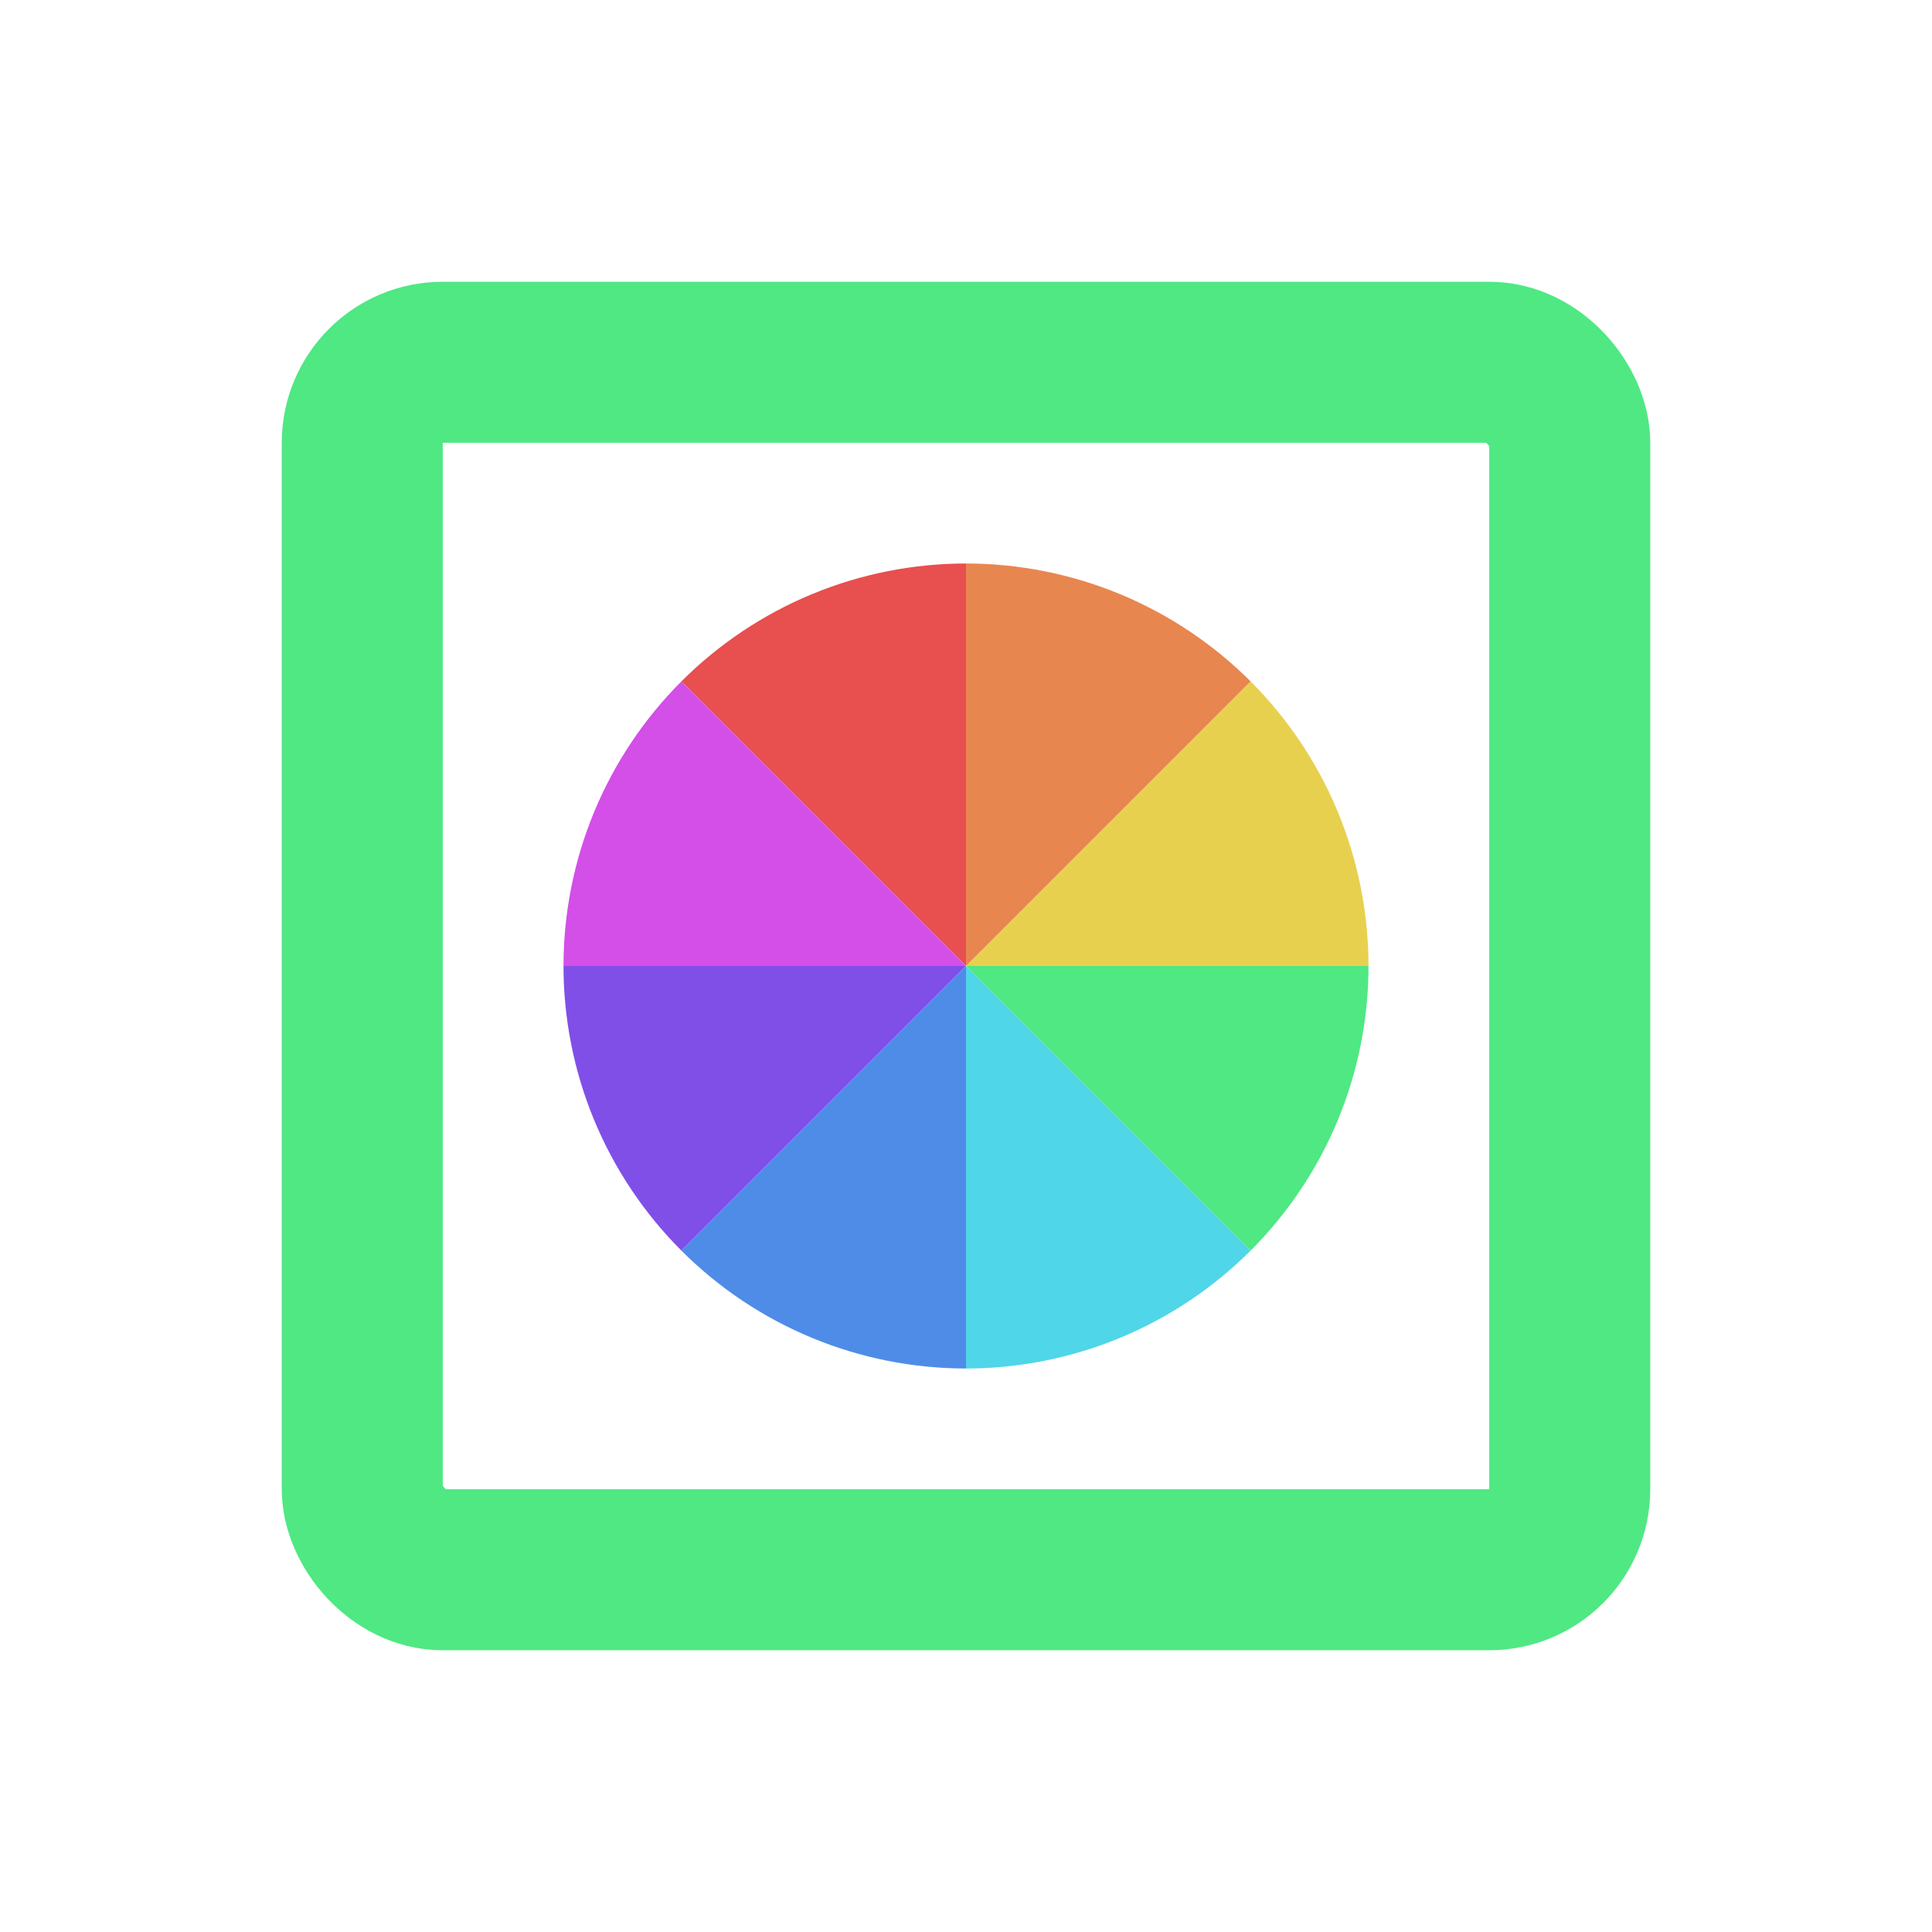 <svg width="48" height="48" viewBox="0 0 48 48" fill="none" xmlns="http://www.w3.org/2000/svg">
<path d="M34 24C34 22.687 33.741 21.386 33.239 20.173C32.736 18.96 32 17.858 31.071 16.929L24 24H34Z" fill="#E8D04F"/>
<path d="M24 34C25.313 34 26.614 33.741 27.827 33.239C29.04 32.736 30.142 32 31.071 31.071L24 24L24 34Z" fill="#4FD6E8"/>
<path d="M14 24C14 25.313 14.259 26.614 14.761 27.827C15.264 29.04 16 30.142 16.929 31.071L24 24L14 24Z" fill="#804FE8"/>
<path d="M24 14C22.687 14 21.386 14.259 20.173 14.761C18.96 15.264 17.858 16 16.929 16.929L24 24L24 14Z" fill="#E84F4F"/>
<path d="M31.071 31.071C32 30.142 32.736 29.04 33.239 27.827C33.741 26.614 34 25.313 34 24L24 24L31.071 31.071Z" fill="#4FE883"/>
<path d="M16.929 31.071C17.858 32 18.96 32.736 20.173 33.239C21.386 33.741 22.687 34 24 34L24 24L16.929 31.071Z" fill="#4F8CE8"/>
<path d="M16.929 16.929C16 17.858 15.264 18.96 14.761 20.173C14.259 21.386 14 22.687 14 24L24 24L16.929 16.929Z" fill="#D34FE8"/>
<path d="M31.071 16.929C30.142 16 29.04 15.264 27.827 14.761C26.614 14.259 25.313 14 24 14L24 24L31.071 16.929Z" fill="#E8864F"/>
<rect x="9" y="9" width="30" height="30" rx="2" stroke="#4FE883" stroke-width="4"/>
</svg>
